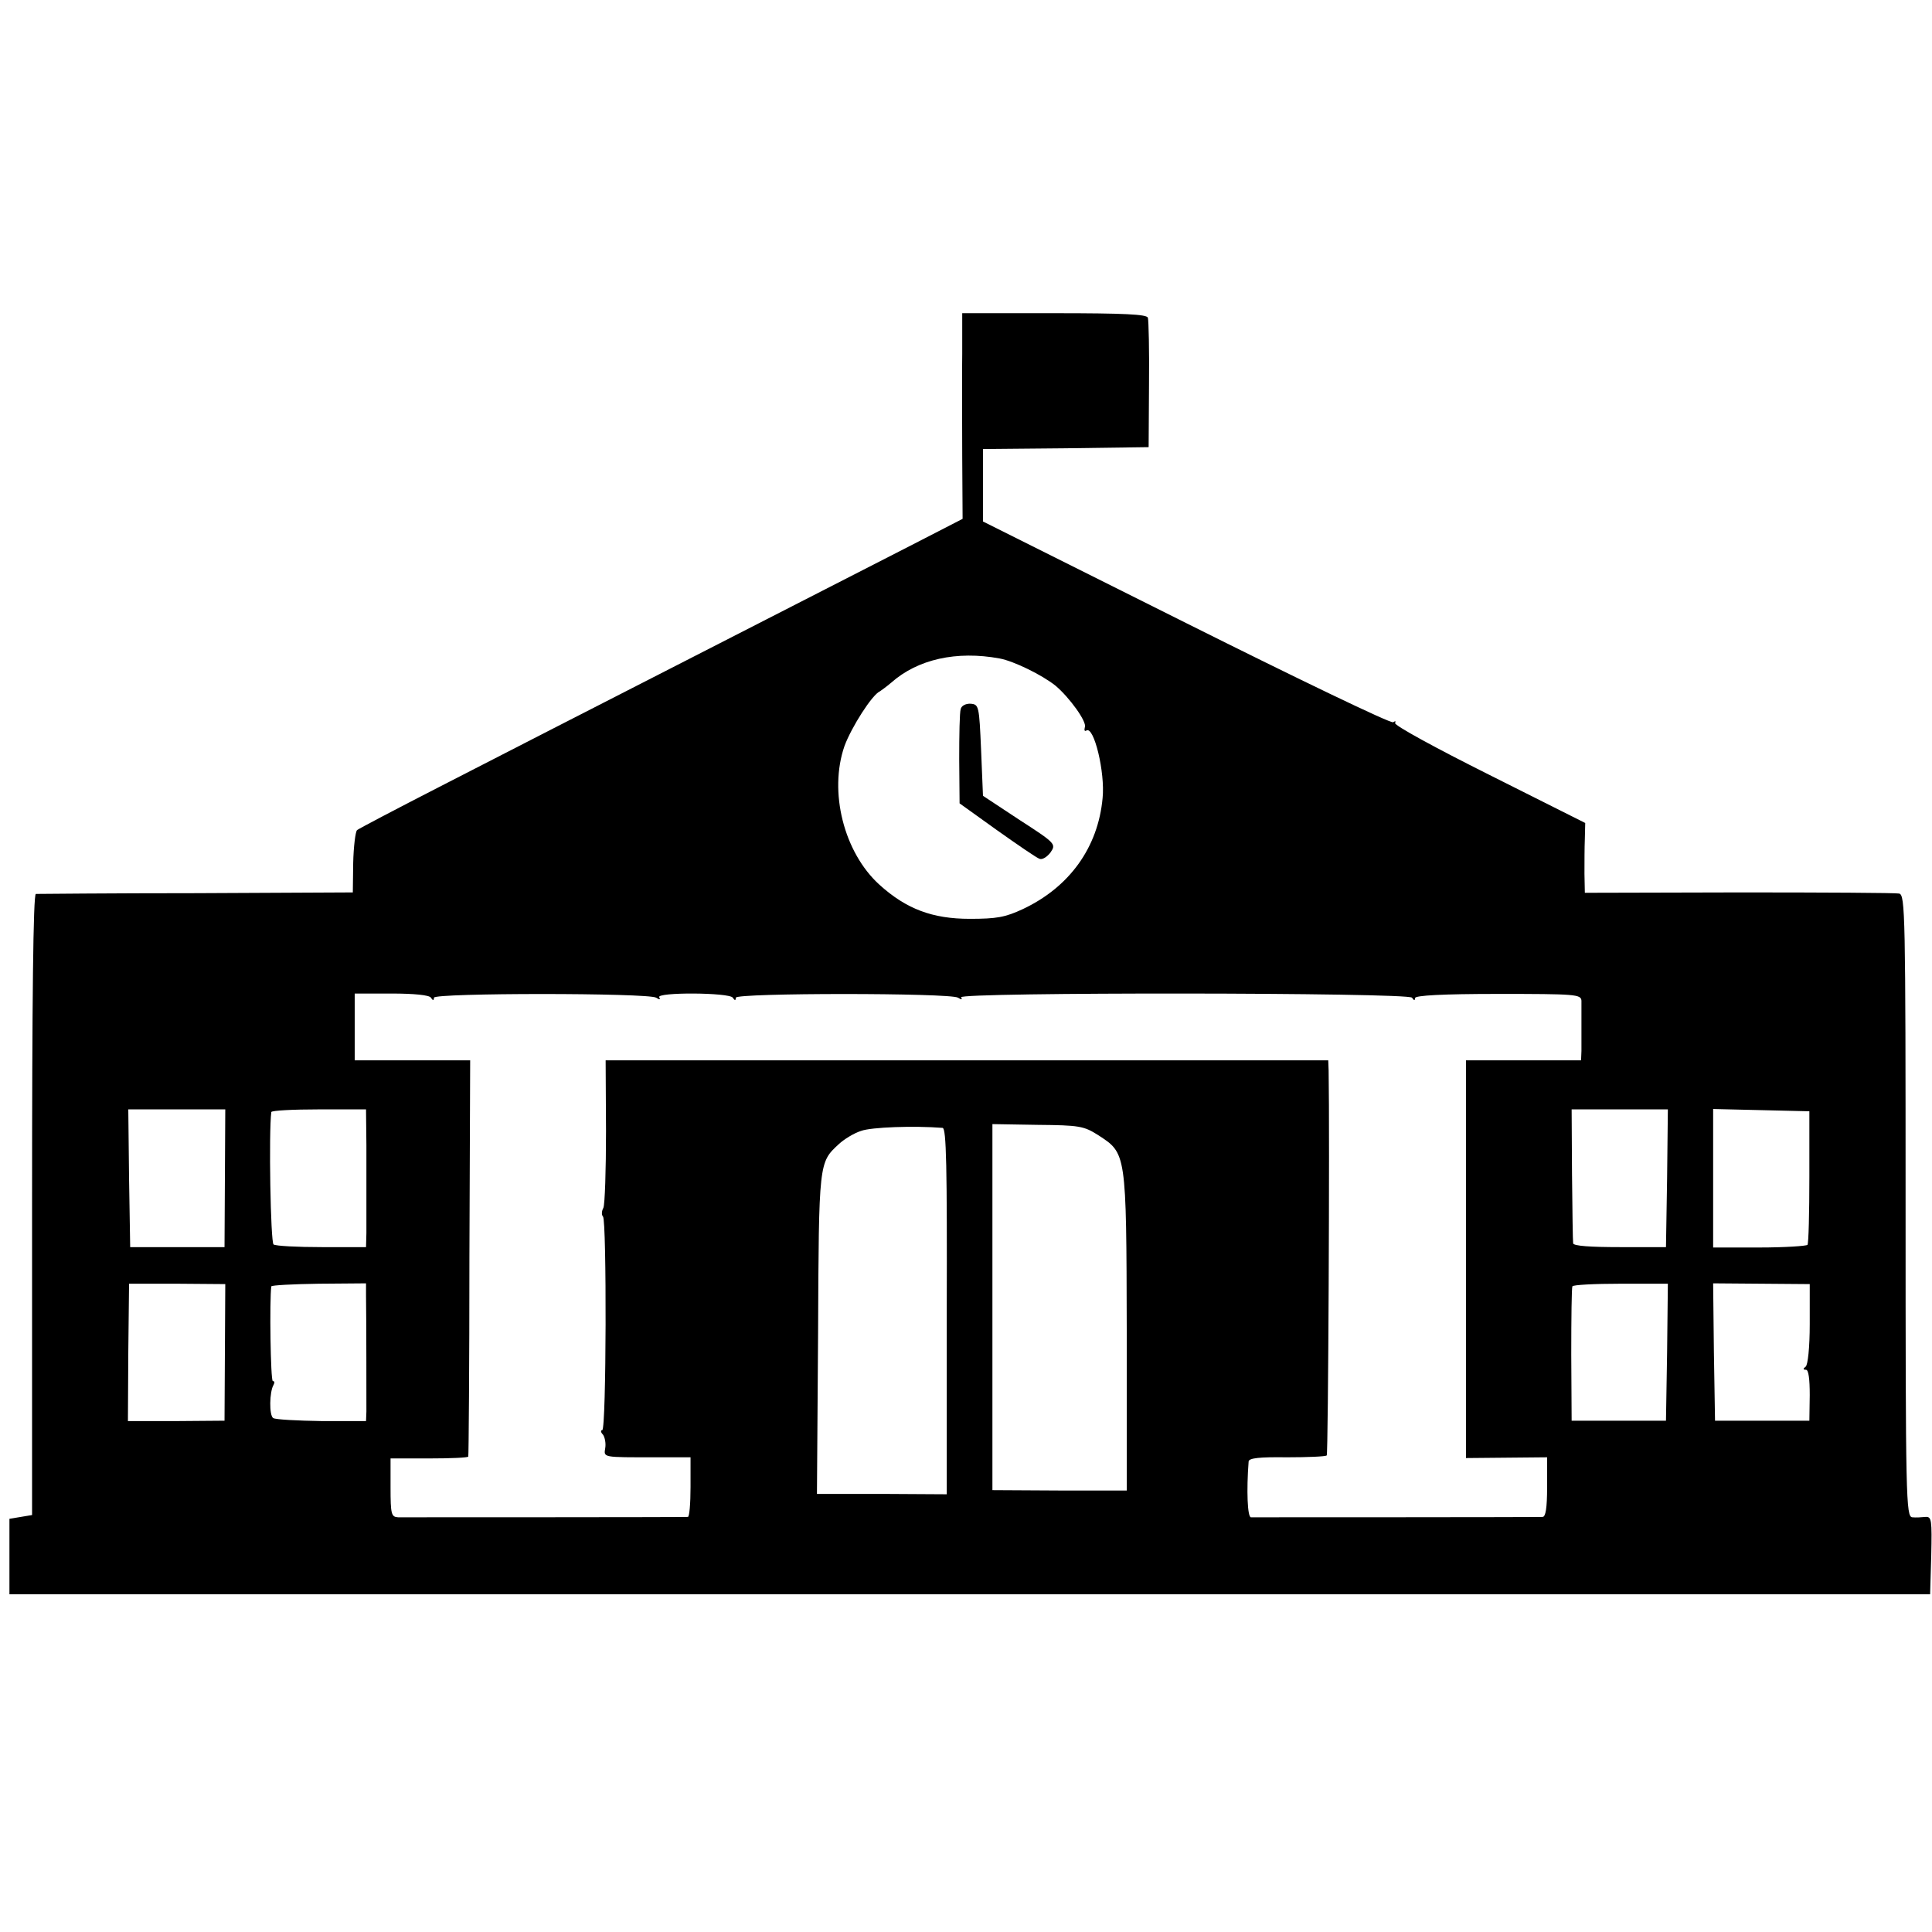 <?xml version="1.0" standalone="no"?>
<!DOCTYPE svg PUBLIC "-//W3C//DTD SVG 20010904//EN"
 "http://www.w3.org/TR/2001/REC-SVG-20010904/DTD/svg10.dtd">
<svg version="1.0" xmlns="http://www.w3.org/2000/svg"
 width="512pt" height="512pt" viewBox="0 0 512 512"
 preserveAspectRatio="xMidYMid meet">
<g transform="translate(0,512) scale(0.1,-0.1)"
fill="#000000" stroke="none">
<path d="M2550 4183 c-1 -60 0 -182 0 -273 l1 -165 -138 -71 c-76 -39 -248
-127 -383 -196 -548 -280 -664 -340 -865 -443 -115 -59 -214 -111 -219 -115
-4 -5 -9 -43 -10 -87 l-1 -78 -415 -2 c-228 0 -419 -2 -425 -2 -7 -1 -10 -282
-10 -823 l0 -823 -30 -5 -30 -5 0 -100 0 -100 2545 0 2545 0 3 103 c2 94 1
103 -15 102 -10 -1 -26 -2 -35 -1 -17 1 -18 47 -18 825 0 776 -1 824 -17 828
-10 2 -201 3 -425 3 l-408 -1 -1 50 c0 28 0 70 1 93 l1 42 -255 128 c-140 70
-252 131 -249 137 3 5 1 6 -5 2 -6 -4 -253 115 -549 263 l-538 269 0 96 0 96
219 2 220 3 1 165 c1 91 -1 171 -3 178 -3 9 -62 12 -248 12 l-244 0 0 -107z
m99 -808 c38 -7 113 -44 148 -72 37 -31 84 -96 78 -110 -2 -8 -1 -12 4 -9 20
13 50 -111 43 -179 -12 -131 -88 -236 -211 -294 -47 -22 -70 -26 -141 -26 -99
0 -168 26 -239 90 -95 86 -135 247 -93 368 18 49 73 136 94 145 3 2 17 12 30
23 70 62 173 85 287 64z m-1507 -899 c5 -8 8 -8 8 0 0 13 568 13 589 0 9 -6
12 -5 8 1 -9 14 186 13 195 -1 5 -8 8 -8 8 0 0 13 568 13 589 0 9 -6 12 -5 8
1 -9 14 1186 13 1195 -1 5 -8 8 -8 8 -1 0 7 73 11 220 11 205 0 220 -1 221
-18 0 -10 0 -38 0 -63 0 -25 0 -56 0 -70 l-1 -25 -152 0 -153 0 0 -527 0 -527
108 1 107 1 0 -79 c0 -56 -4 -79 -12 -79 -23 -1 -763 -1 -773 -1 -9 1 -12 70
-6 148 1 9 29 12 101 11 56 0 103 2 106 5 4 4 8 856 5 1020 l-1 27 -958 0
-957 0 1 -187 c0 -104 -3 -195 -7 -204 -5 -9 -5 -19 -1 -23 10 -10 9 -566 -2
-566 -5 0 -4 -6 2 -12 5 -7 8 -23 6 -35 -4 -26 -9 -25 134 -25 l92 0 0 -79 c0
-43 -3 -79 -7 -79 -12 -1 -745 -1 -768 -1 -18 1 -20 8 -20 79 l0 77 103 0 c56
0 103 2 103 5 1 3 3 240 3 528 l2 522 -153 0 -153 0 0 88 0 89 98 0 c59 0 100
-4 104 -11z m-546 -478 l-1 -183 -125 0 -125 0 -3 183 -2 182 128 0 129 0 -1
-182z m375 87 c0 -52 0 -117 0 -145 0 -27 0 -67 0 -88 l-1 -37 -117 0 c-65 0
-122 3 -128 7 -8 5 -13 298 -6 351 1 4 57 7 126 7 l125 0 1 -95z m3447 -87
l-3 -183 -122 0 c-77 0 -123 3 -124 10 -1 5 -2 88 -3 183 l-1 172 128 0 127 0
-2 -182z m377 4 c0 -96 -2 -177 -5 -181 -3 -3 -60 -7 -127 -7 l-123 0 0 183 0
184 128 -3 127 -3 0 -173z m-2297 129 c10 -1 12 -103 11 -486 l0 -485 -172 1
-172 0 3 425 c2 456 2 453 55 502 14 13 40 29 59 35 27 10 140 14 216 8z m412
-19 c75 -49 75 -43 76 -520 l0 -422 -178 0 -178 1 0 485 0 485 120 -2 c110 -1
122 -3 160 -27z m-2314 -576 l-1 -181 -128 -1 -128 0 1 182 2 182 127 0 128
-1 -1 -181z m374 151 c1 -55 1 -281 1 -308 l-1 -25 -117 0 c-65 1 -123 4 -129
8 -11 7 -10 70 1 88 3 6 3 10 -2 10 -6 0 -9 215 -4 251 1 3 57 6 126 7 l125 1
0 -32z m3448 -151 l-3 -181 -125 0 -125 0 -1 175 c0 96 1 178 3 181 1 4 59 7
128 7 l125 0 -2 -182z m378 75 c0 -62 -5 -109 -11 -113 -7 -5 -7 -8 1 -8 7 0
10 -25 10 -67 l-1 -68 -125 0 -125 0 -3 182 -2 182 128 -1 128 -1 0 -106z"/>
<path d="M2546 3241 c-3 -9 -4 -69 -4 -133 l1 -117 99 -71 c55 -39 106 -74
113 -76 7 -3 20 5 29 17 15 22 14 24 -82 86 l-97 64 -5 121 c-5 117 -6 121
-27 123 -13 1 -25 -5 -27 -14z"/>
</g>
</svg>
